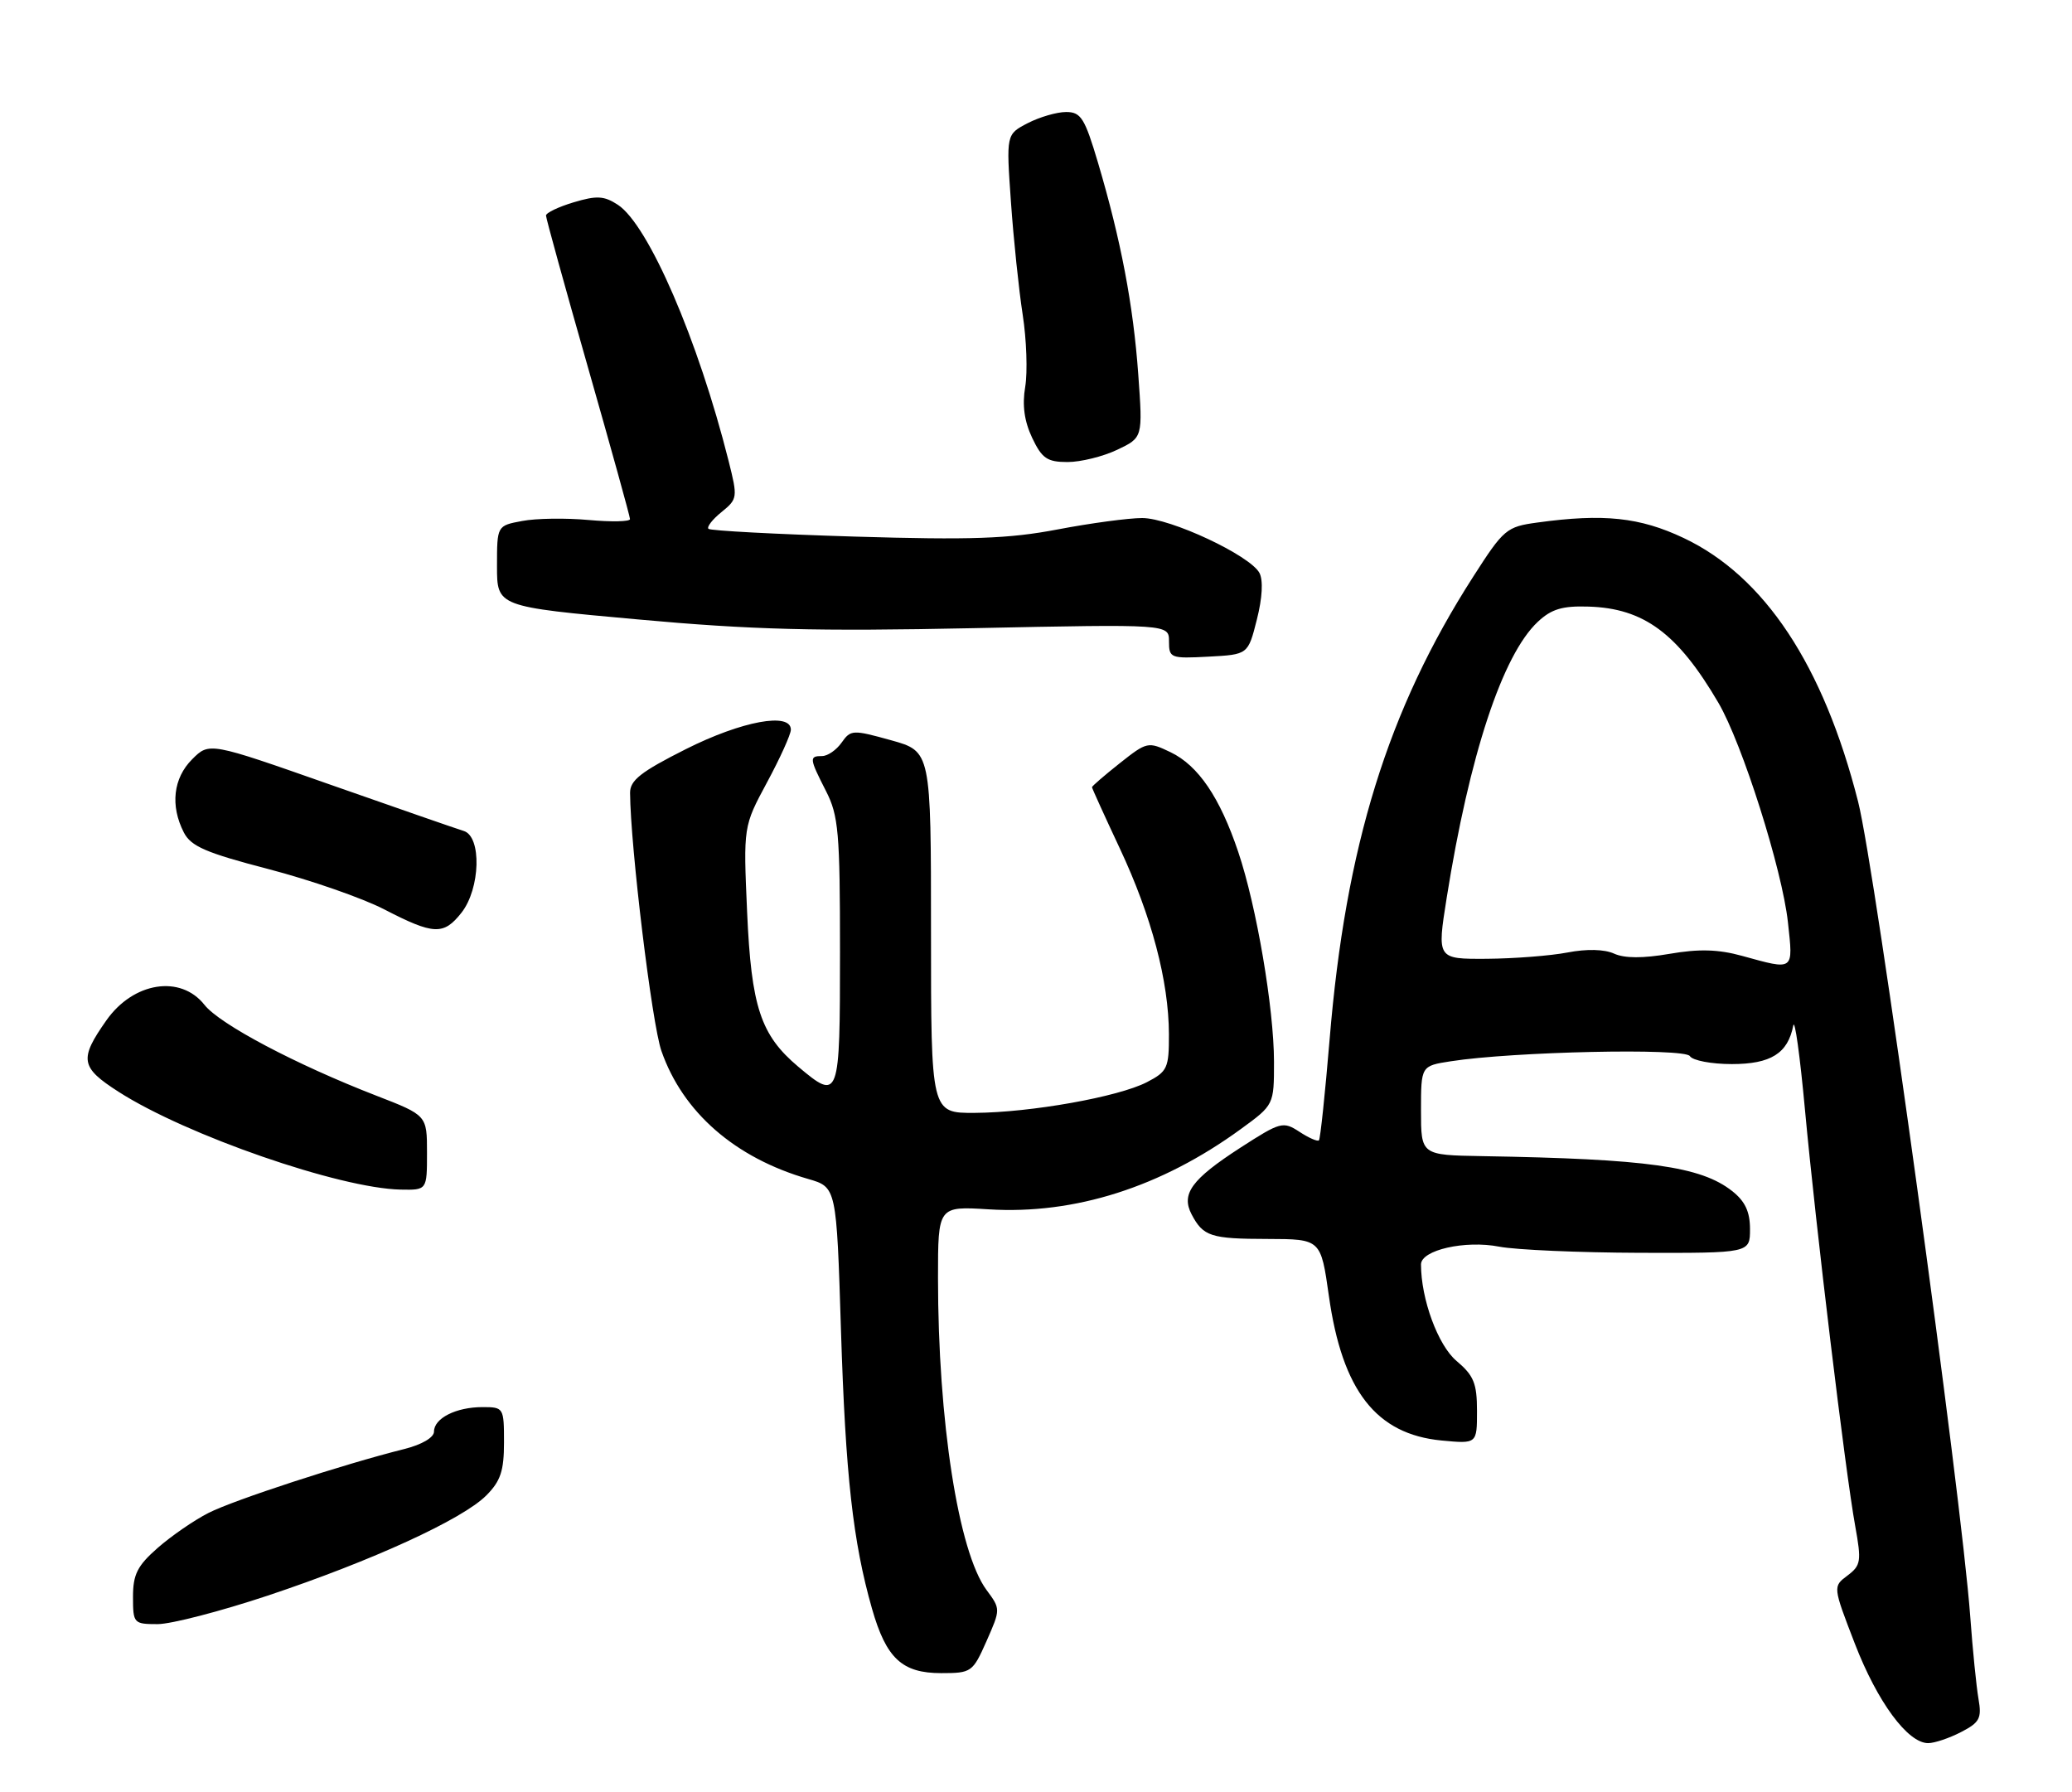<?xml version="1.0" encoding="UTF-8" standalone="no"?>
<!DOCTYPE svg PUBLIC "-//W3C//DTD SVG 1.1//EN" "http://www.w3.org/Graphics/SVG/1.1/DTD/svg11.dtd" >
<svg xmlns="http://www.w3.org/2000/svg" xmlns:xlink="http://www.w3.org/1999/xlink" version="1.1" viewBox="0 0 296 256">
 <g >
 <path fill="currentColor"
d=" M 280.15 247.42 C 282.81 246.05 283.13 245.45 282.64 242.67 C 282.34 240.93 281.81 235.68 281.47 231.00 C 280.19 213.45 267.92 124.26 265.44 114.50 C 260.49 95.04 252.07 82.31 240.52 76.85 C 234.27 73.89 229.08 73.34 219.64 74.64 C 215.21 75.24 214.82 75.57 210.45 82.39 C 198.26 101.38 192.22 120.88 189.94 148.53 C 189.30 156.21 188.62 162.67 188.42 162.89 C 188.23 163.10 186.97 162.55 185.63 161.67 C 183.29 160.15 182.94 160.24 177.19 163.95 C 170.22 168.46 168.70 170.55 170.23 173.47 C 171.89 176.62 172.96 176.97 181.09 176.98 C 188.69 177.00 188.69 177.00 189.84 185.12 C 191.75 198.66 196.59 204.87 205.93 205.77 C 211.00 206.25 211.00 206.25 211.00 201.56 C 211.00 197.60 210.54 196.49 208.08 194.41 C 205.43 192.19 203.00 185.57 203.00 180.62 C 203.00 178.57 209.30 177.13 214.17 178.08 C 216.55 178.54 225.59 178.93 234.25 178.96 C 250.00 179.00 250.00 179.00 250.00 175.57 C 250.00 173.09 249.30 171.59 247.44 170.13 C 242.96 166.61 235.38 165.55 211.75 165.15 C 203.00 165.00 203.00 165.00 203.00 158.63 C 203.00 152.26 203.00 152.26 207.25 151.60 C 216.15 150.21 240.68 149.68 241.41 150.86 C 241.80 151.49 244.50 152.00 247.40 152.00 C 252.98 152.00 255.41 150.47 256.18 146.50 C 256.39 145.40 257.14 150.80 257.85 158.50 C 259.39 175.13 263.62 210.23 265.03 217.99 C 265.94 223.02 265.85 223.61 263.93 225.06 C 261.83 226.63 261.83 226.63 264.97 234.77 C 268.19 243.11 272.53 249.00 275.45 249.00 C 276.36 249.00 278.47 248.29 280.15 247.42 Z  M 140.93 234.43 C 142.95 229.85 142.95 229.85 140.93 227.12 C 136.91 221.68 134.00 202.98 134.00 182.54 C 134.00 172.30 134.00 172.30 141.25 172.75 C 153.53 173.51 165.89 169.57 177.25 161.29 C 182.00 157.83 182.00 157.83 182.00 151.66 C 181.99 144.06 179.51 129.45 176.89 121.69 C 174.27 113.90 171.18 109.35 167.22 107.45 C 164.01 105.91 163.85 105.95 159.97 109.02 C 157.79 110.75 156.00 112.29 156.00 112.45 C 156.00 112.60 157.79 116.54 159.98 121.21 C 164.52 130.89 166.96 140.16 166.99 147.72 C 167.00 152.59 166.78 153.06 163.83 154.59 C 159.76 156.69 147.26 158.92 139.25 158.97 C 133.00 159.00 133.00 159.00 133.00 133.16 C 133.00 107.33 133.00 107.33 127.29 105.74 C 121.82 104.22 121.53 104.23 120.23 106.08 C 119.49 107.13 118.24 108.00 117.44 108.00 C 115.58 108.00 115.61 108.32 118.00 113.00 C 119.79 116.51 120.00 118.89 120.00 135.96 C 120.00 157.02 119.90 157.31 114.03 152.37 C 108.66 147.85 107.33 143.84 106.73 130.27 C 106.19 118.05 106.19 118.05 109.57 111.77 C 111.43 108.32 112.96 104.94 112.98 104.25 C 113.02 101.69 105.98 102.99 97.98 107.01 C 91.56 110.24 90.00 111.46 90.01 113.26 C 90.06 120.91 93.13 146.26 94.49 150.13 C 97.55 158.90 105.00 165.39 115.45 168.41 C 119.50 169.58 119.50 169.58 120.14 190.04 C 120.79 210.79 121.85 220.24 124.57 229.79 C 126.60 236.89 128.86 239.00 134.45 239.00 C 138.78 239.00 138.96 238.87 140.93 234.43 Z  M 38.27 227.92 C 53.13 222.96 66.04 217.05 69.46 213.63 C 71.51 211.58 72.00 210.11 72.00 206.05 C 72.00 201.08 71.95 201.00 68.93 201.00 C 65.16 201.00 62.00 202.59 62.00 204.50 C 62.00 205.34 60.27 206.36 57.75 206.99 C 49.07 209.16 33.38 214.28 29.78 216.12 C 27.73 217.16 24.47 219.41 22.53 221.11 C 19.62 223.66 19.00 224.90 19.00 228.10 C 19.00 231.89 19.10 232.00 22.52 232.00 C 24.45 232.00 31.54 230.16 38.27 227.92 Z  M 61.00 164.66 C 61.00 159.32 61.00 159.32 53.75 156.51 C 42.27 152.06 31.39 146.31 29.21 143.54 C 25.80 139.21 19.06 140.27 15.20 145.75 C 11.29 151.31 11.48 152.46 16.94 155.96 C 26.60 162.16 48.53 169.76 57.25 169.93 C 61.00 170.00 61.00 170.00 61.00 164.66 Z  M 65.93 130.37 C 68.63 126.93 68.83 119.49 66.25 118.70 C 65.29 118.41 56.72 115.43 47.20 112.09 C 29.90 106.01 29.90 106.01 27.45 108.46 C 24.75 111.16 24.30 115.08 26.26 118.91 C 27.28 120.90 29.41 121.82 38.37 124.15 C 44.35 125.71 51.77 128.29 54.87 129.89 C 61.97 133.56 63.37 133.62 65.93 130.37 Z  M 179.55 88.51 C 180.34 85.40 180.47 82.89 179.92 81.84 C 178.57 79.33 167.18 74.00 163.17 74.00 C 161.24 74.00 155.80 74.73 151.08 75.63 C 144.10 76.96 138.71 77.15 122.10 76.65 C 110.88 76.31 101.48 75.81 101.21 75.54 C 100.94 75.27 101.78 74.19 103.08 73.14 C 105.37 71.28 105.40 71.07 104.09 65.86 C 99.74 48.55 92.63 32.11 88.26 29.25 C 86.30 27.97 85.25 27.91 81.95 28.90 C 79.78 29.55 78.00 30.40 78.00 30.79 C 78.00 31.18 80.70 40.95 84.00 52.50 C 87.30 64.05 90.00 73.79 90.00 74.15 C 90.00 74.52 87.34 74.57 84.10 74.28 C 80.85 73.98 76.58 74.04 74.60 74.42 C 71.00 75.09 71.00 75.09 71.00 80.88 C 71.00 86.66 71.00 86.66 91.10 88.48 C 107.34 89.96 116.54 90.20 139.10 89.73 C 167.00 89.15 167.00 89.15 167.00 91.62 C 167.00 94.00 167.22 94.09 172.64 93.80 C 178.29 93.50 178.29 93.50 179.55 88.51 Z  M 159.60 64.25 C 163.26 62.51 163.26 62.51 162.61 53.50 C 161.90 43.58 160.13 34.29 156.86 23.25 C 154.96 16.86 154.42 16.00 152.30 16.00 C 150.98 16.00 148.51 16.72 146.82 17.59 C 143.74 19.19 143.74 19.19 144.42 28.84 C 144.79 34.15 145.55 41.41 146.10 44.96 C 146.65 48.51 146.81 53.14 146.46 55.25 C 146.01 57.88 146.33 60.17 147.45 62.54 C 148.85 65.49 149.60 66.00 152.51 66.00 C 154.39 66.00 157.58 65.21 159.60 64.25 Z  M 248.86 136.54 C 245.45 135.60 242.71 135.53 238.52 136.25 C 234.70 136.91 232.07 136.90 230.58 136.22 C 229.19 135.59 226.68 135.53 223.93 136.06 C 221.49 136.53 216.30 136.93 212.39 136.96 C 205.28 137.00 205.28 137.00 206.67 128.25 C 209.92 107.85 214.63 93.57 219.68 88.83 C 221.63 87.00 223.19 86.53 226.93 86.65 C 234.84 86.89 239.67 90.47 245.48 100.38 C 248.89 106.20 254.60 124.21 255.42 131.75 C 256.18 138.75 256.37 138.61 248.86 136.54 Z "/>
</g>
</svg>